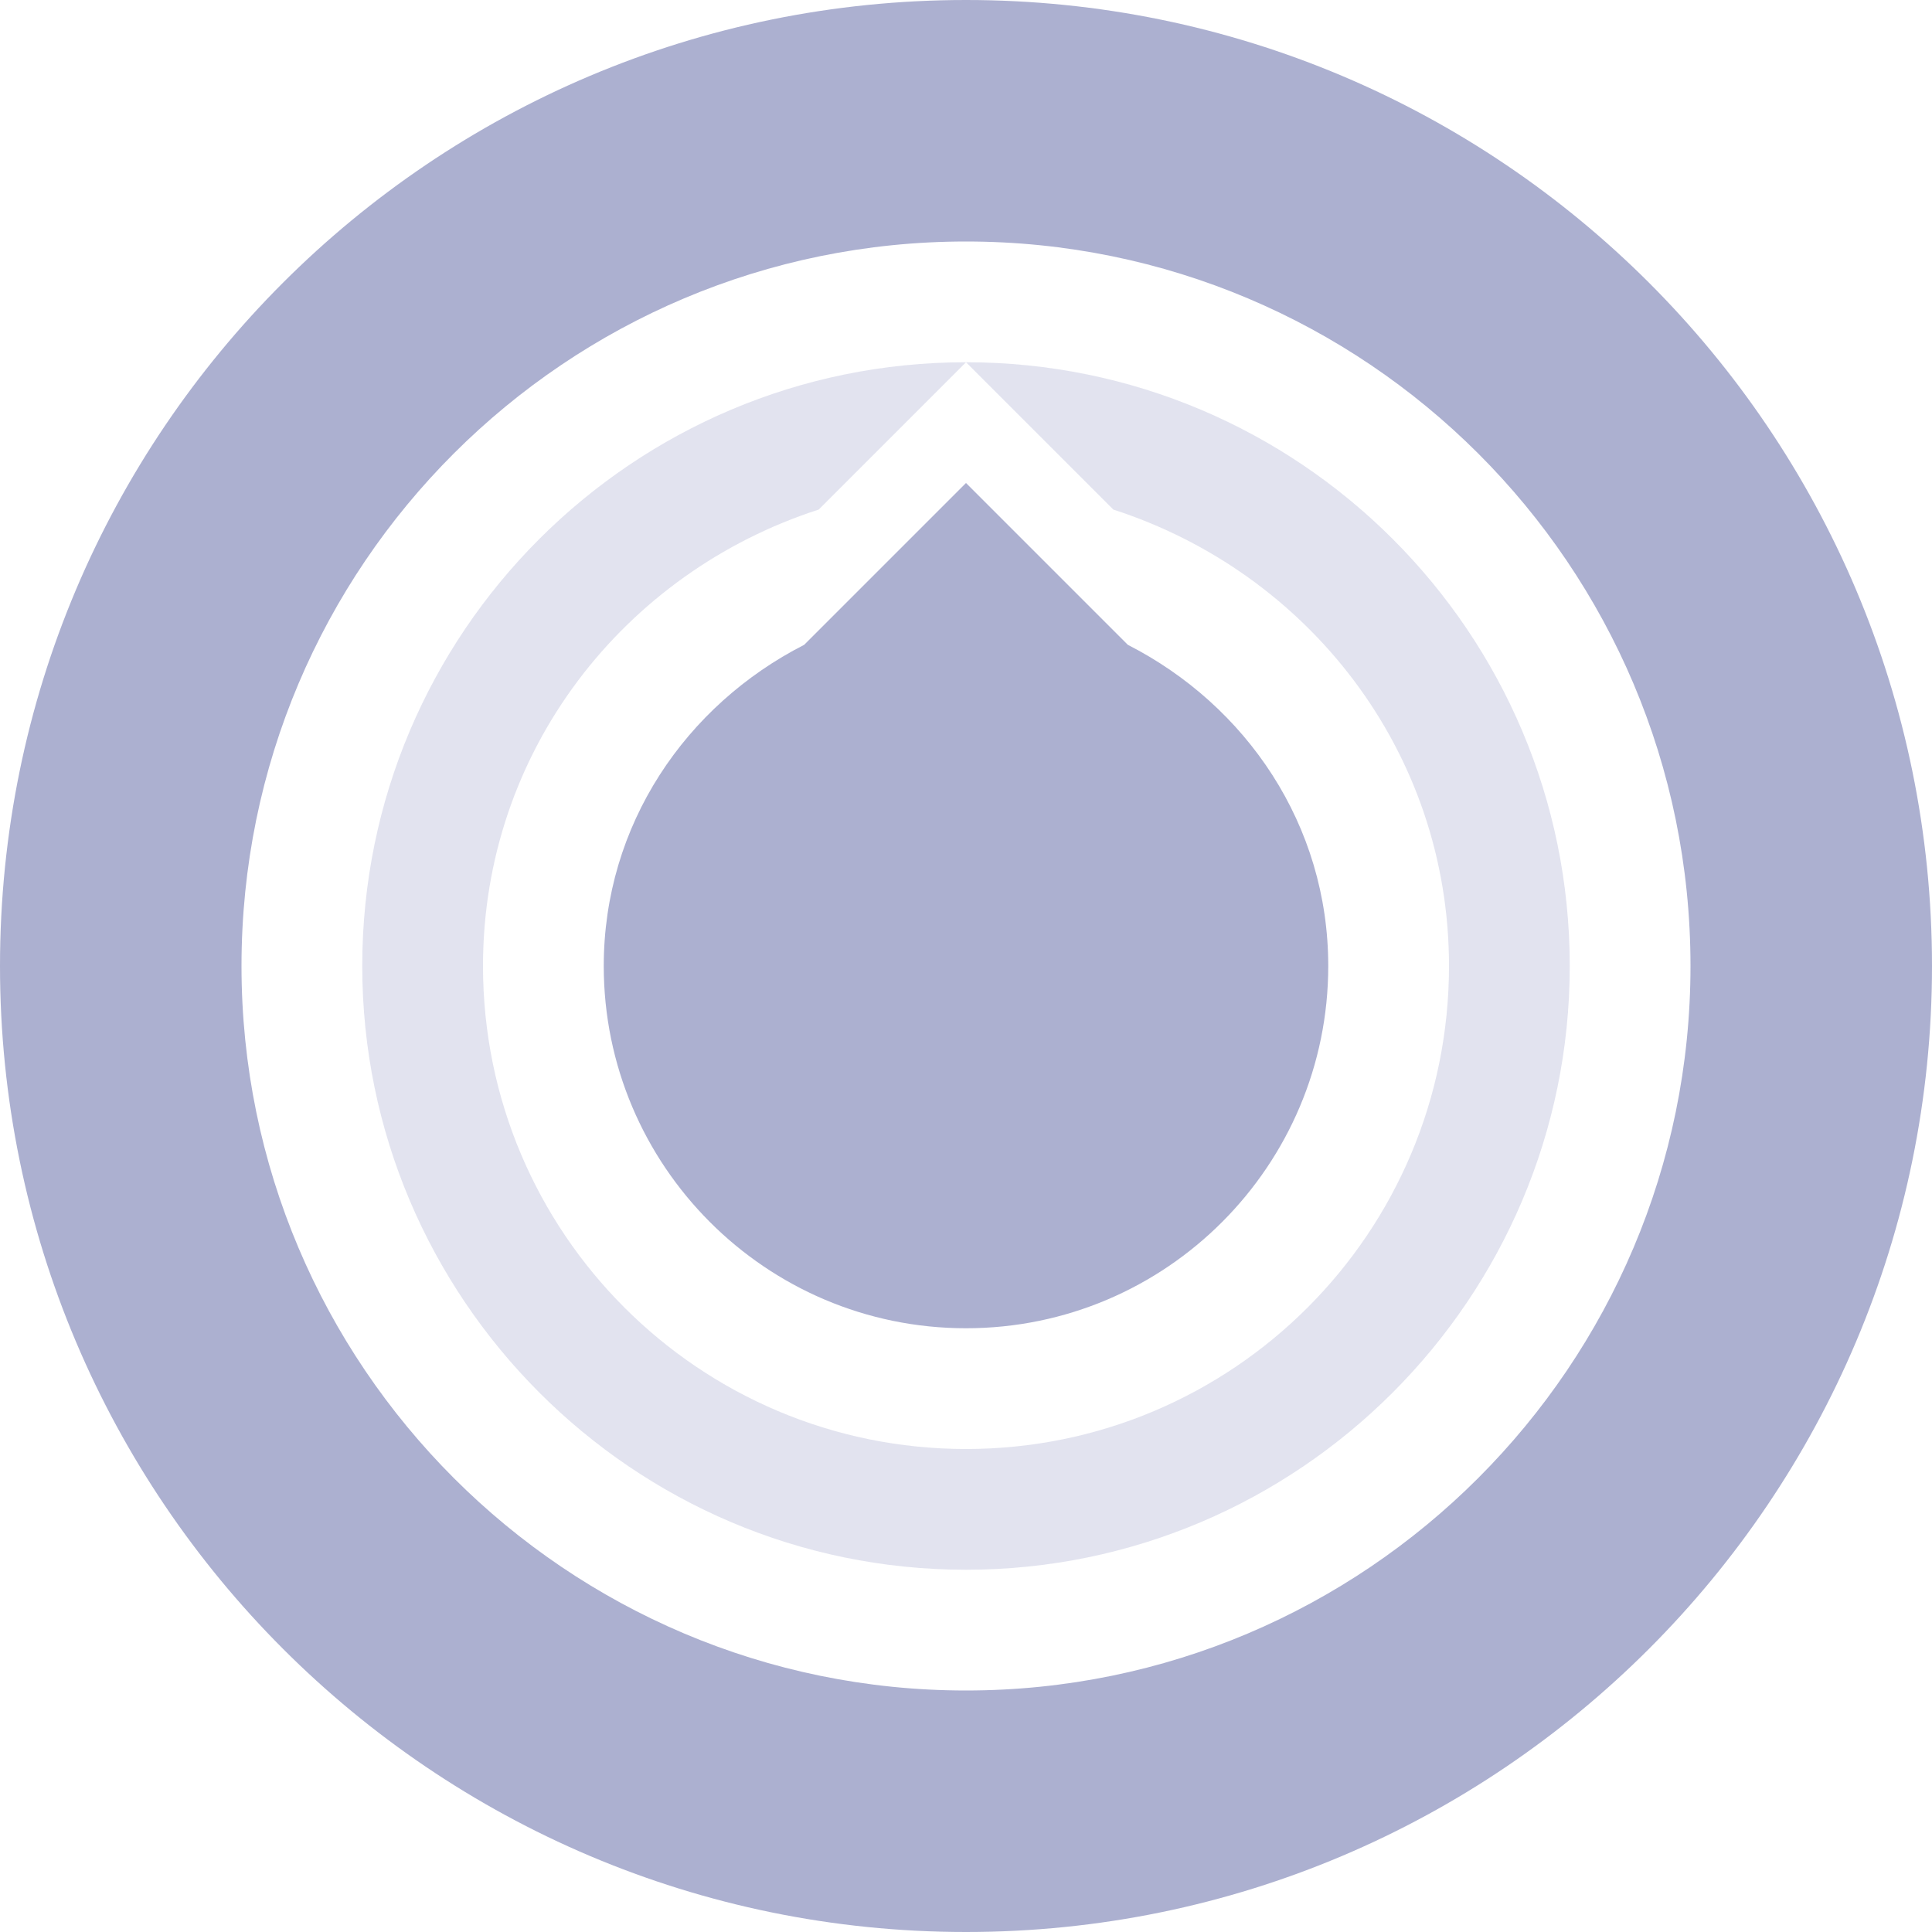 <svg xmlns="http://www.w3.org/2000/svg" width="16" height="16" version="1.1">
 <path style="opacity:.35;fill:#acb0d0" d="M 8,3 9.22,4.22 C 10.83,4.74 12,6.22 12,8 12,10.21 10.21,12 8,12 5.79,12 4,10.21 4,8 4,6.22 5.17,4.74 6.78,4.22 Z M 8,3 C 5.24,3 3,5.24 3,8 3,10.75 5.24,13 8,13 10.76,13 13,10.75 13,8 13,5.24 10.76,3 8,3 Z"/>
 <path style="fill:#acb0d0" d="M 8,0 C 3.58,0 0,3.58 0,8 0,12.41 3.58,16 8,16 12.42,16 16,12.41 16,8 16,3.58 12.42,0 8,0 Z M 8,2 C 11.31,2 14,4.68 14,8 14,11.31 11.31,14 8,14 4.69,14 2,11.31 2,8 2,4.68 4.69,2 8,2 Z M 8,4 6.66,5.34 C 5.68,5.84 5,6.83 5,8 5,9.65 6.34,11 8,11 9.66,11 11,9.65 11,8 11,6.83 10.32,5.84 9.34,5.34 Z"/>
</svg>
